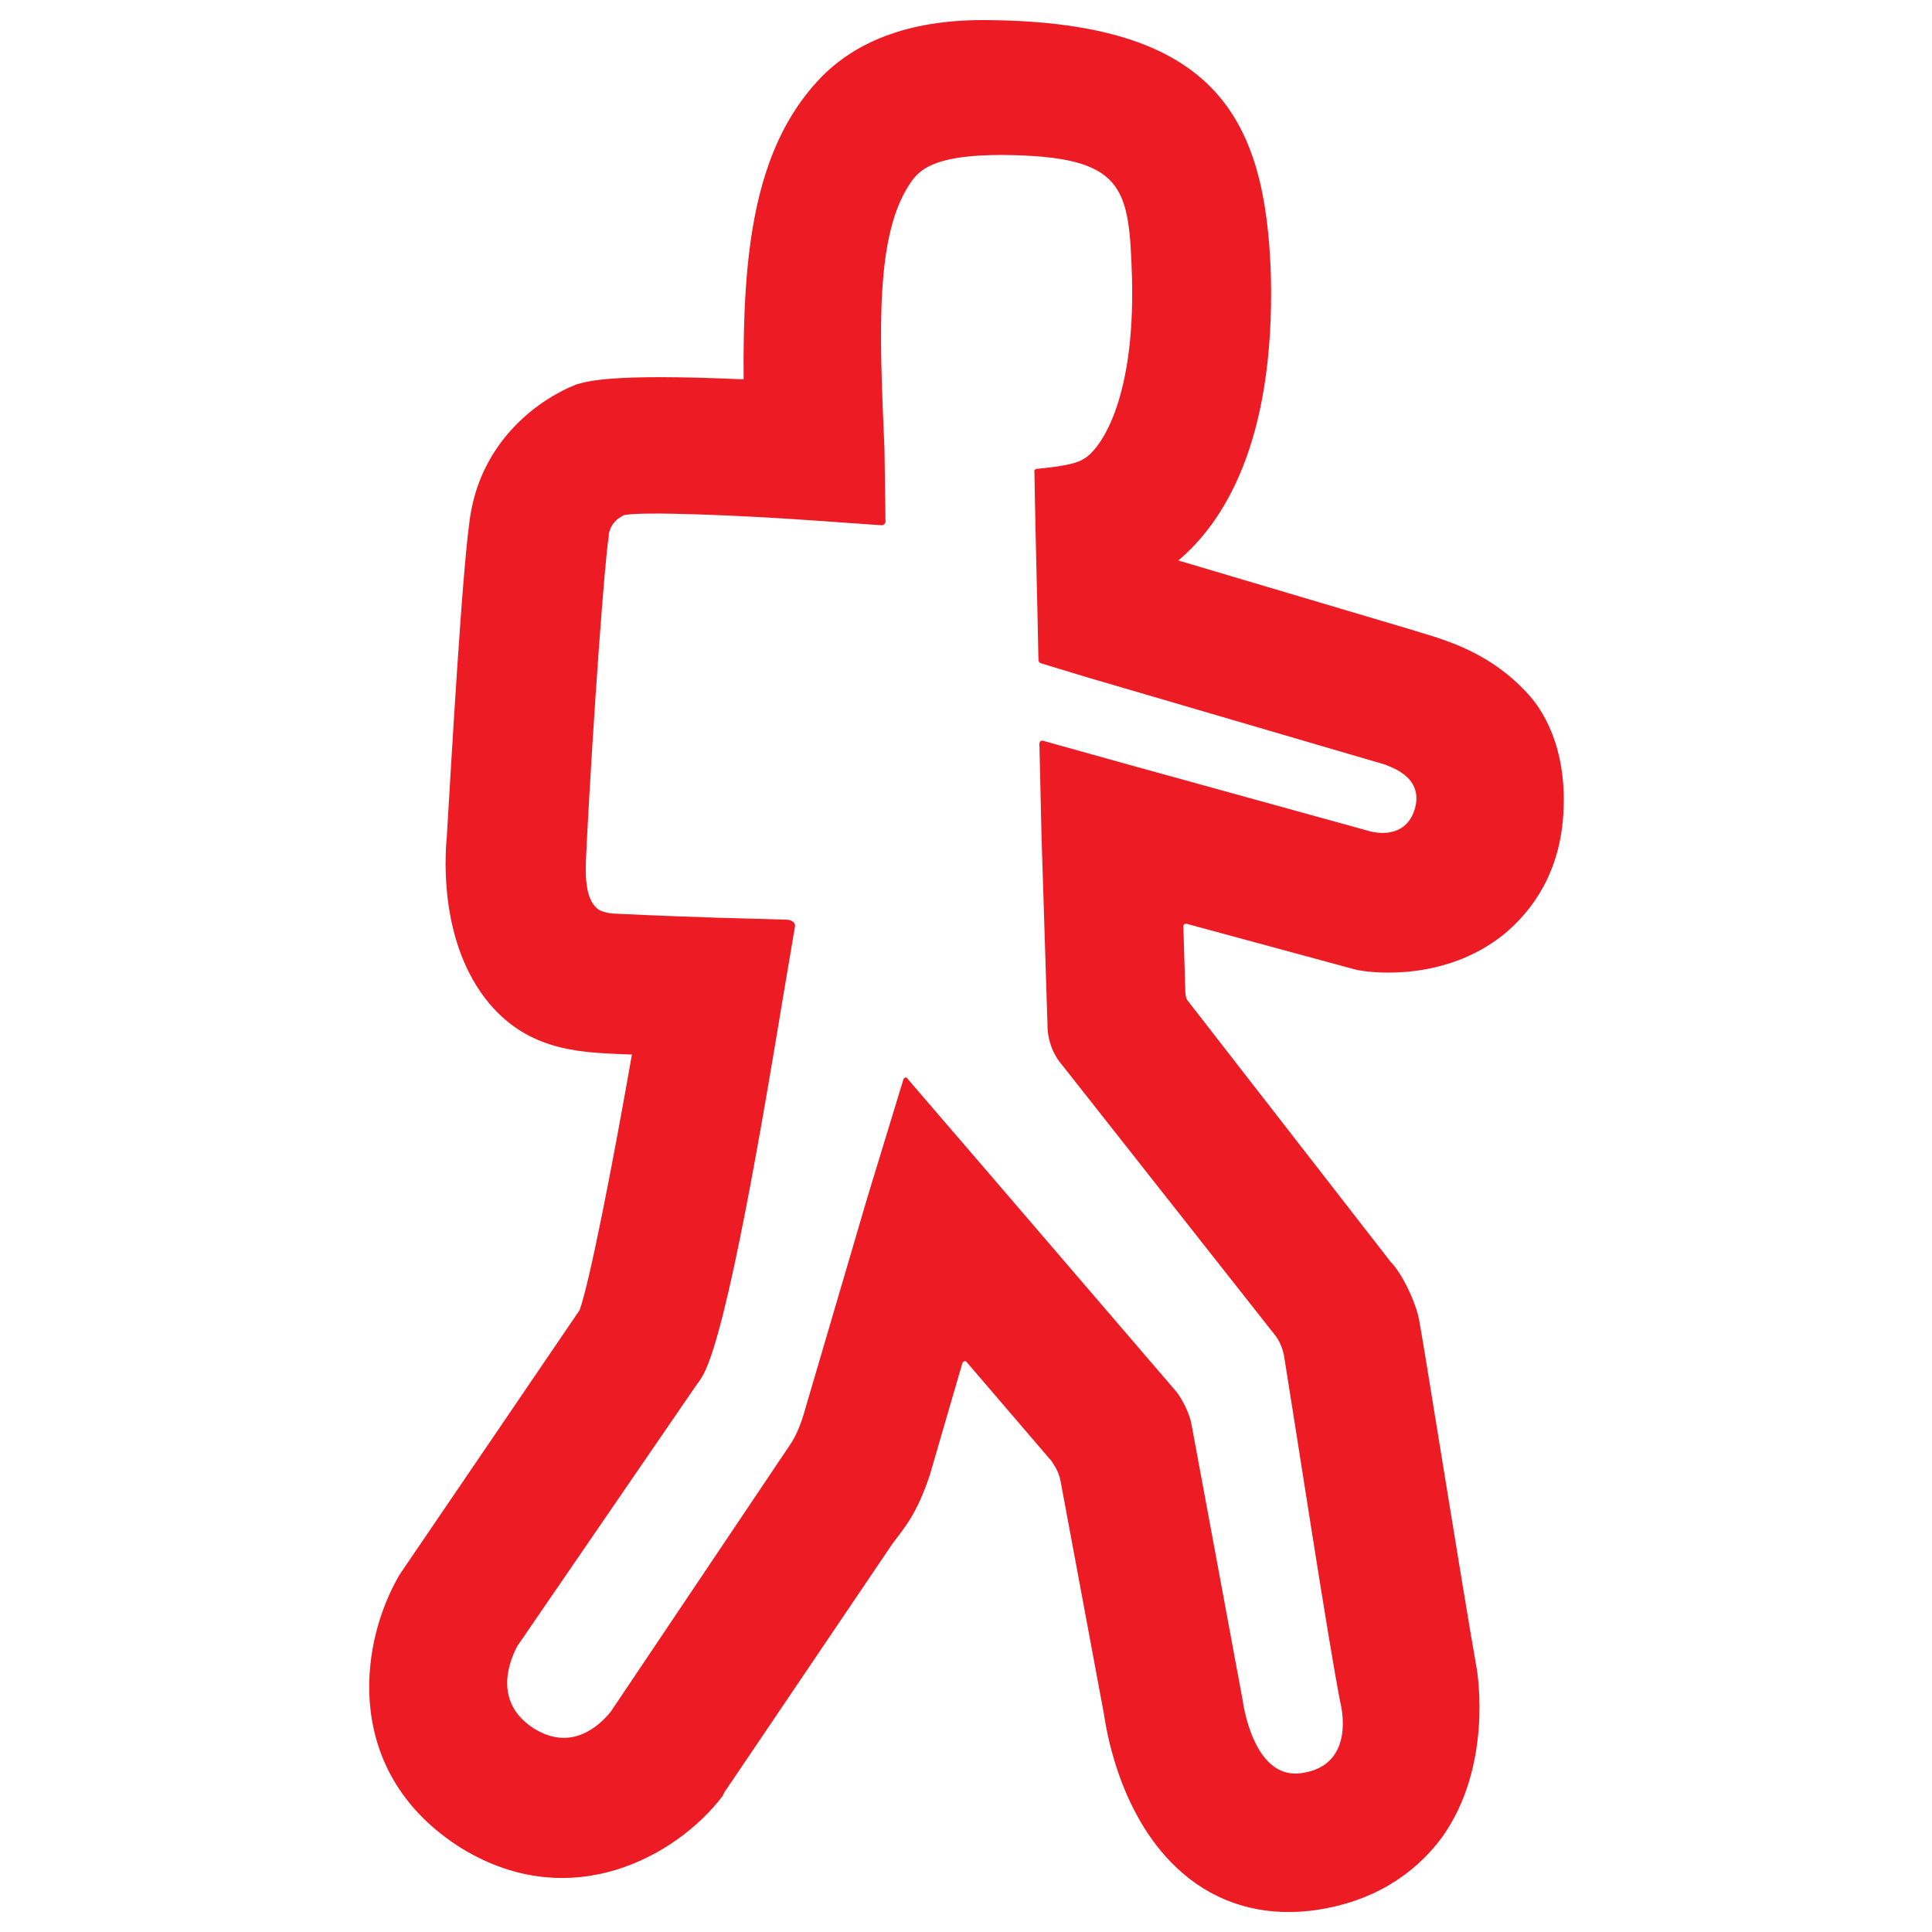<?xml version="1.0" encoding="utf-8"?>
<!-- Generator: Adobe Illustrator 23.0.3, SVG Export Plug-In . SVG Version: 6.00 Build 0)  -->
<svg version="1.1" id="Calque_1" xmlns="http://www.w3.org/2000/svg" xmlns:xlink="http://www.w3.org/1999/xlink"
	 viewBox="0 0 192 192" width="21" height="21">
<path fill="#ED1C24" d="M151.7,68.8c-4.1-4.4-8.9-5.4-11.7-6.3l-22.9-6.8c4.4-3.7,9.6-11.6,9.2-28.3C125.8,11.9,121,2.2,98.2,2
	c-7.2-0.1-13,1.8-16.9,6c-6.4,6.9-7.5,17.2-7.4,29.7c-13.3-0.6-15.5,0.2-16.6,0.5C53,39.9,48,44.1,46.8,50.9
	c-0.8,4.3-2,25.7-2.4,32.3c-0.2,2.1-0.7,10.6,4.2,16.5c4.2,5,9.6,4.9,14.2,5.1c-2,11.4-4.2,22.6-5.2,25.4l-17.9,26.3
	c-4.2,7.2-5.5,19.9,6.2,27.2c11,6.7,21.5,0.6,25.9-5.2l0.1-0.2l0.1-0.2l16.7-24.7c1.2-1.6,2.4-2.9,3.7-6.8l3.2-11c0,0,0-0.2,0.2-0.3
	c0.2-0.1,0.3,0.1,0.3,0.1l0,0l8.4,9.8c0.1,0.2,0.7,0.9,0.9,2l4.3,23.1c0.3,2,1.8,11.2,8.5,16.4c3.6,2.8,8,3.8,12.7,3.1
	c5.3-0.8,9.5-3.3,12.4-7.2c5-7,3.6-16.1,3.4-17.1c-1.3-7.3-5.5-33.7-5.6-33.9c-0.2-1.8-1.7-5-2.9-6.2l-20.2-26
	c-0.2-0.3-0.2-0.8-0.2-0.8l-0.2-6.6c0,0,0-0.2,0.3-0.2l16.6,4.5l0.4,0.1l0.6,0.1c0.8,0.1,8,1.1,13.9-3.6c2.3-1.9,5.3-5.3,5.9-11.2
	C155.9,75.4,153.9,71.1,151.7,68.8z M140.6,80.4c-1,3.3-4.5,2.2-4.5,2.2L112.2,76l-8.6-2.4c-0.4,0-0.3,0.5-0.3,0.5l0.2,8.8l0.6,19
	c0,0-0.1,2.2,1.5,4l21.2,26.9c0.6,0.8,0.8,1.9,0.8,1.9c1.2,7.4,4.4,28.4,5.6,34.5c0,0,1.7,6.2-3.8,7c-4.9,0.8-5.9-7.2-5.9-7.2
	l-5.1-27.5c-0.2-1.1-1-2.6-1.5-3.2l-18.8-21.9l-8-9.3c-0.1-0.1-0.3,0.1-0.3,0.1l0,0L86.2,119L80,140.1c-0.3,1.1-0.8,2.5-1.5,3.5
	l-17.8,26.5c-1.3,1.6-4,3.9-7.6,1.7c-3.8-2.4-2.8-6.1-1.7-8.2l17.7-25.8l0.5-0.7l0.3-0.5c2.4-4.5,5.9-25.3,7.9-37.4l1.2-7.1
	c0.1-0.6-0.7-0.7-0.7-0.7l-7.1-0.2c-0.1,0-6.1-0.2-10-0.4c-0.8,0-1.6-0.3-1.7-0.4c-1.6-1.1-1.3-4.3-1.2-6.3l0-0.1c0,0,0-0.1,0-0.1
	c0.7-13.3,1.8-28.3,2.2-30.6l0-0.1c0,0,0-0.1,0-0.1c0.2-1.1,0.9-1.6,1.5-1.9c1.6-0.4,11.4,0,18.5,0.5l7.1,0.5c0.3,0,0.4-0.3,0.4-0.3
	l-0.1-7.2C87.4,33,86.9,23.2,90.6,18c1-1.4,2.8-2.6,9-2.6c12.3,0.1,12.6,3.2,12.9,12.3c0.3,12.4-3.3,17.1-4.8,17.9
	c-1,0.7-3.9,0.9-4.7,1c-0.3,0.1-0.2,0.3-0.2,0.3l0.1,5.3l0.2,8.6l0.1,4.8c0,0,0,0.2,0.2,0.3l4.6,1.4l29.7,8.7
	C137.7,76.1,141.6,77,140.6,80.4z"/>
</svg>
